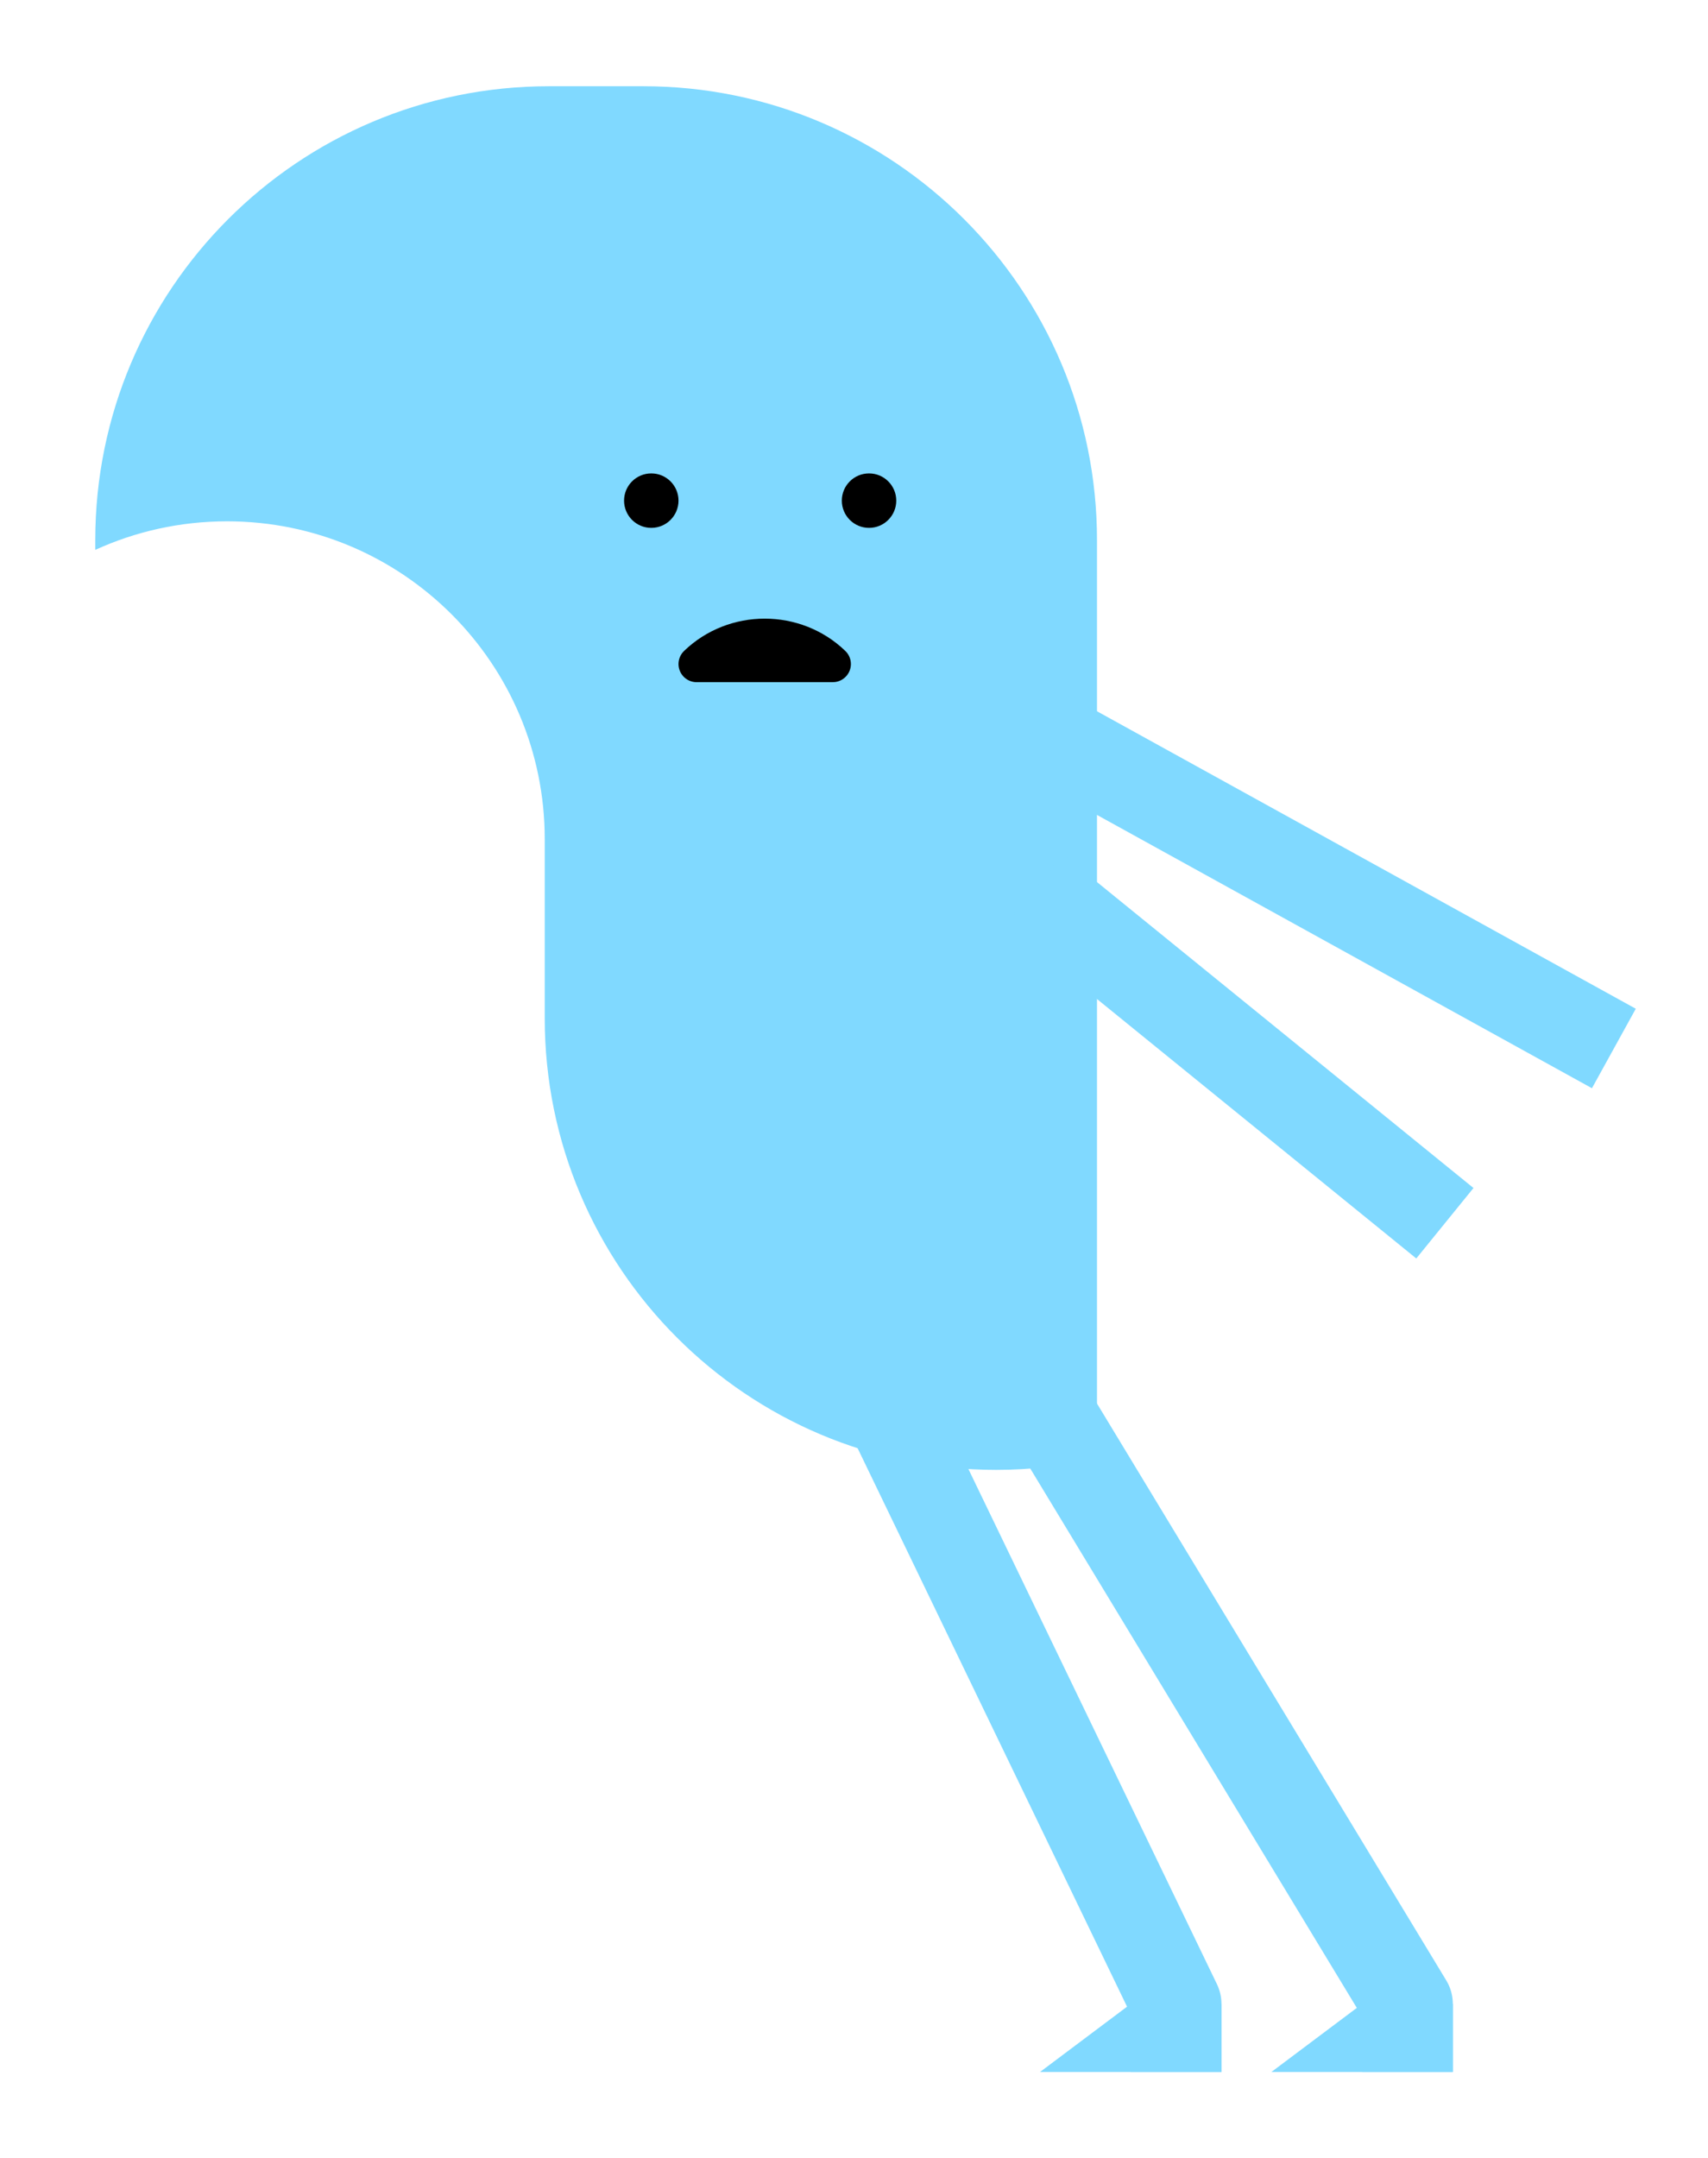 <svg xmlns="http://www.w3.org/2000/svg" fill="none" viewBox="0 0 753 951"><path fill="#80d9ff" d="M242 38C131.543 38 42 127.543 42 238V242.294C59.699 234.213 79.375 229.711 100.102 229.711C177.451 229.711 240.155 292.415 240.155 369.764V448.666C240.155 558.577 329.256 647.678 439.168 647.678C454.451 647.678 469.332 645.955 483.627 642.693V238C483.627 127.543 394.084 38 283.627 38H242Z"></path><circle cx="383.13" cy="220.598" r="12" fill="#000000"></circle><circle cx="287.13" cy="220.598" r="12" fill="#000000"></circle><path stroke="#000000" stroke-linecap="round" stroke-linejoin="round" stroke-width="16" d="M307.13 292.598C323.7 276.599 350.562 276.597 367.13 292.594L307.13 292.598Z"></path><path fill="#80d9ff" d="M640.5 883H600.5L560.5 913H640.5V883Z"></path><path fill="#80d9ff" d="M538.5 883H498.5L458.5 913H538.5V883Z"></path><path stroke="#80d9ff" stroke-linejoin="round" stroke-width="40" d="M620.5 913L620.5 883L463 623"></path><path stroke="#80d9ff" stroke-linejoin="round" stroke-width="40" d="M456 321L711.5 462"></path><path stroke="#80d9ff" stroke-linejoin="round" stroke-width="40" d="M456 392L637 539"></path><path stroke="#80d9ff" stroke-linejoin="round" stroke-width="40" d="M518.5 913L518.5 883L393 623"></path></svg>